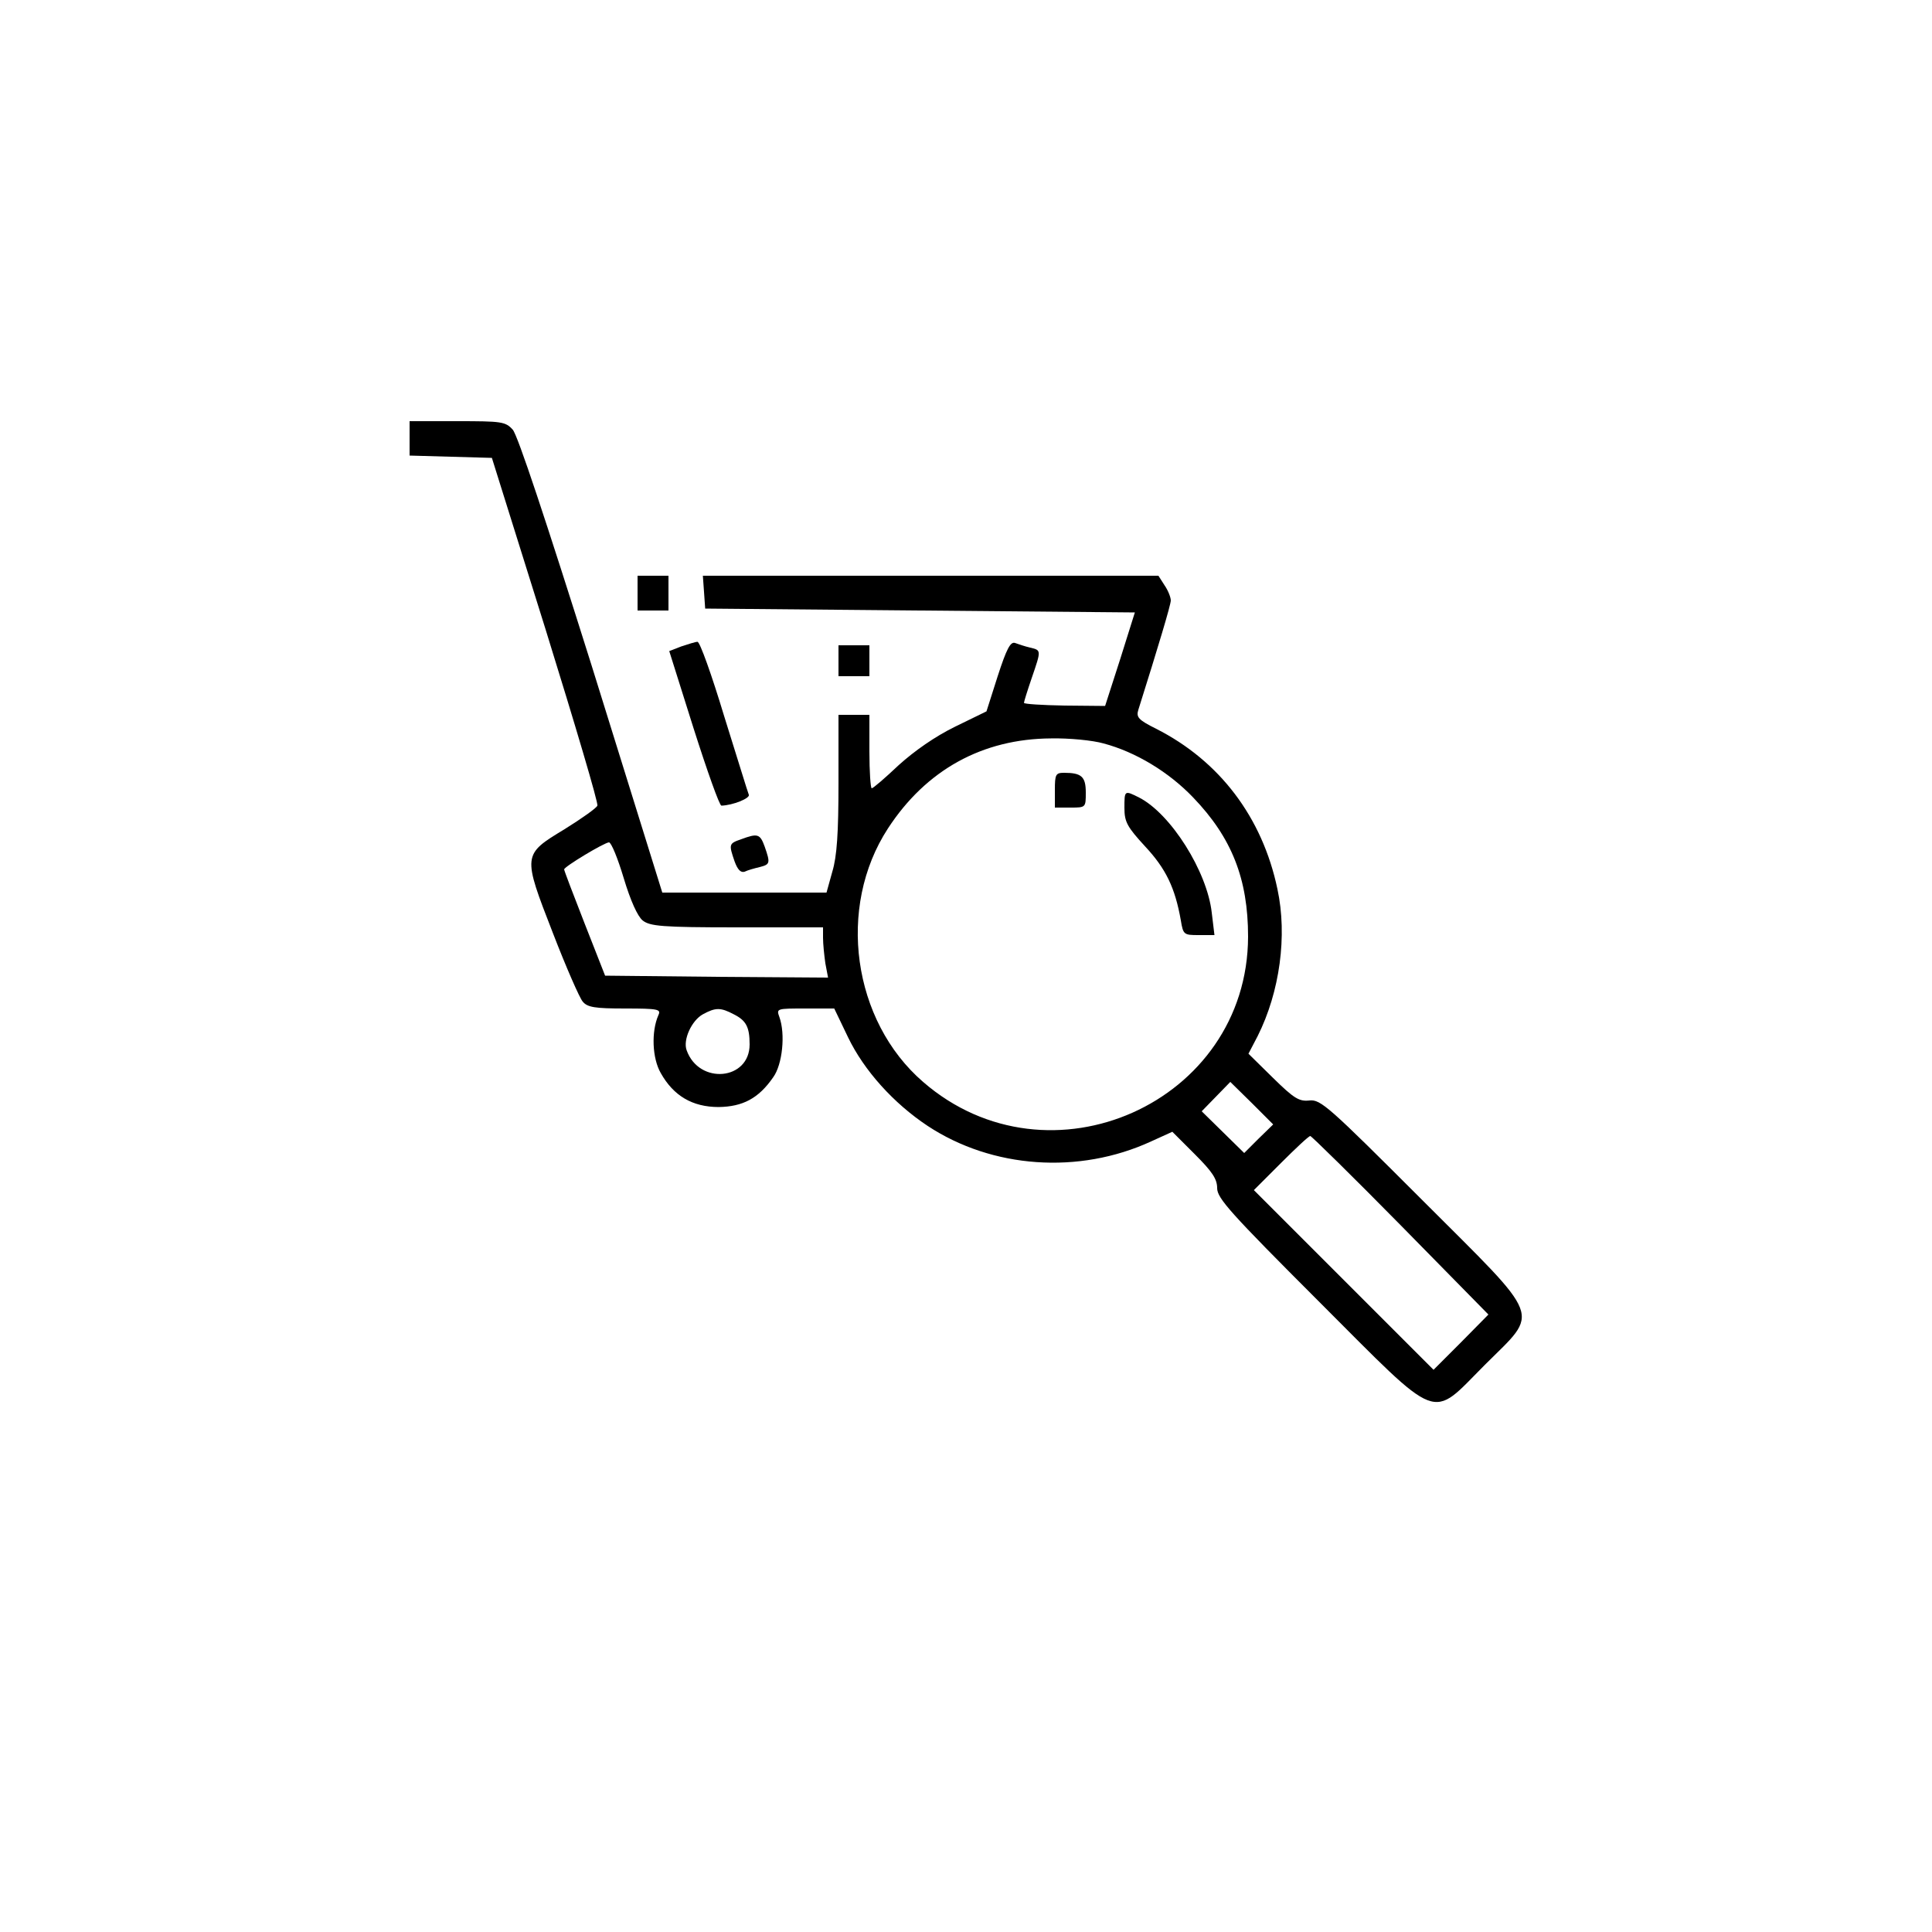 <?xml version="1.0" standalone="no"?>
<!DOCTYPE svg PUBLIC "-//W3C//DTD SVG 20010904//EN"
 "http://www.w3.org/TR/2001/REC-SVG-20010904/DTD/svg10.dtd">
<svg version="1.0" xmlns="http://www.w3.org/2000/svg"
 width="500pt" height="500pt" viewBox="0 0 500 500"
 preserveAspectRatio="xMidYMid meet">

<g transform="translate(0,500) scale(0.1,-0.1)"
fill="#000000" stroke="none">
<path d="M1060 3865 l0 -44 106 -3 107 -3 139 -444 c76 -245 137 -450 134
-456 -2 -6 -40 -33 -85 -61 -109 -66 -109 -66 -30 -269 34 -88 69 -168 77
-177 12 -15 32 -18 110 -18 86 0 93 -2 86 -17 -19 -43 -16 -112 6 -150 33 -59
82 -88 150 -88 62 1 103 22 141 77 24 33 32 112 16 156 -8 22 -7 22 67 22 l75
0 36 -75 c41 -85 117 -170 206 -229 167 -110 391 -126 578 -40 l55 25 58 -58
c45 -45 58 -64 58 -88 0 -26 34 -64 263 -293 320 -320 287 -307 430 -164 142
142 154 110 -163 427 -241 241 -262 260 -291 257 -27 -3 -40 5 -95 59 l-63 62
24 46 c57 114 77 259 51 380 -39 186 -150 332 -314 415 -46 23 -52 30 -46 49
52 165 84 272 84 283 0 8 -7 26 -16 39 l-16 25 -590 0 -589 0 3 -42 3 -43 556
-5 556 -5 -38 -121 -39 -121 -105 1 c-58 1 -105 4 -105 7 0 3 9 32 20 64 25
73 25 72 -4 79 -13 3 -31 9 -39 12 -12 4 -22 -15 -45 -86 l-29 -91 -82 -40
c-51 -25 -104 -62 -145 -99 -35 -33 -66 -60 -70 -60 -3 0 -6 43 -6 95 l0 95
-40 0 -40 0 0 -176 c0 -130 -4 -190 -16 -230 l-15 -54 -213 0 -212 0 -183 588
c-119 378 -191 595 -204 610 -19 21 -29 22 -144 22 l-123 0 0 -45z m1796 -789
c83 -22 169 -74 232 -140 100 -104 142 -211 142 -360 -1 -430 -515 -659 -841
-376 -183 158 -224 452 -91 656 99 152 245 232 422 233 47 1 108 -5 136 -13z
m-1242 -348 c18 -60 36 -99 49 -110 19 -15 49 -18 245 -18 l222 0 0 -27 c0
-16 3 -45 6 -66 l7 -37 -289 2 -288 3 -53 135 c-29 74 -53 137 -53 140 0 7
103 69 116 70 6 0 23 -42 38 -92z m285 -353 c32 -16 41 -33 41 -78 0 -93 -131
-105 -163 -15 -10 27 13 77 42 93 33 18 46 18 80 0z m1358 -322 l-37 -37 -55
54 -55 54 37 38 37 38 56 -55 55 -55 -38 -37z m368 -224 l227 -231 -71 -72
-71 -71 -232 232 -233 233 70 70 c38 38 72 70 76 70 3 0 109 -104 234 -231z"/>
<path d="M2730 2955 l0 -45 40 0 c40 0 40 0 40 39 0 41 -11 51 -56 51 -22 0
-24 -4 -24 -45z"/>
<path d="M2910 2909 c0 -36 7 -49 54 -100 53 -57 77 -106 92 -191 6 -37 8 -38
46 -38 l41 0 -7 58 c-12 107 -106 256 -188 298 -38 19 -38 19 -38 -27z"/>
<path d="M1650 3465 l0 -45 40 0 40 0 0 45 0 45 -40 0 -40 0 0 -45z"/>
<path d="M1763 3327 l-31 -12 63 -200 c35 -110 67 -200 72 -200 30 1 74 19 71
28 -3 7 -31 99 -64 204 -32 106 -63 193 -69 192 -5 0 -24 -6 -42 -12z"/>
<path d="M2170 3290 l0 -40 40 0 40 0 0 40 0 40 -40 0 -40 0 0 -40z"/>
<path d="M1918 2828 c-32 -11 -32 -13 -17 -57 8 -22 16 -30 26 -27 8 4 26 9
39 12 27 7 28 10 13 53 -12 33 -18 35 -61 19z"/>
</g>
</svg>
